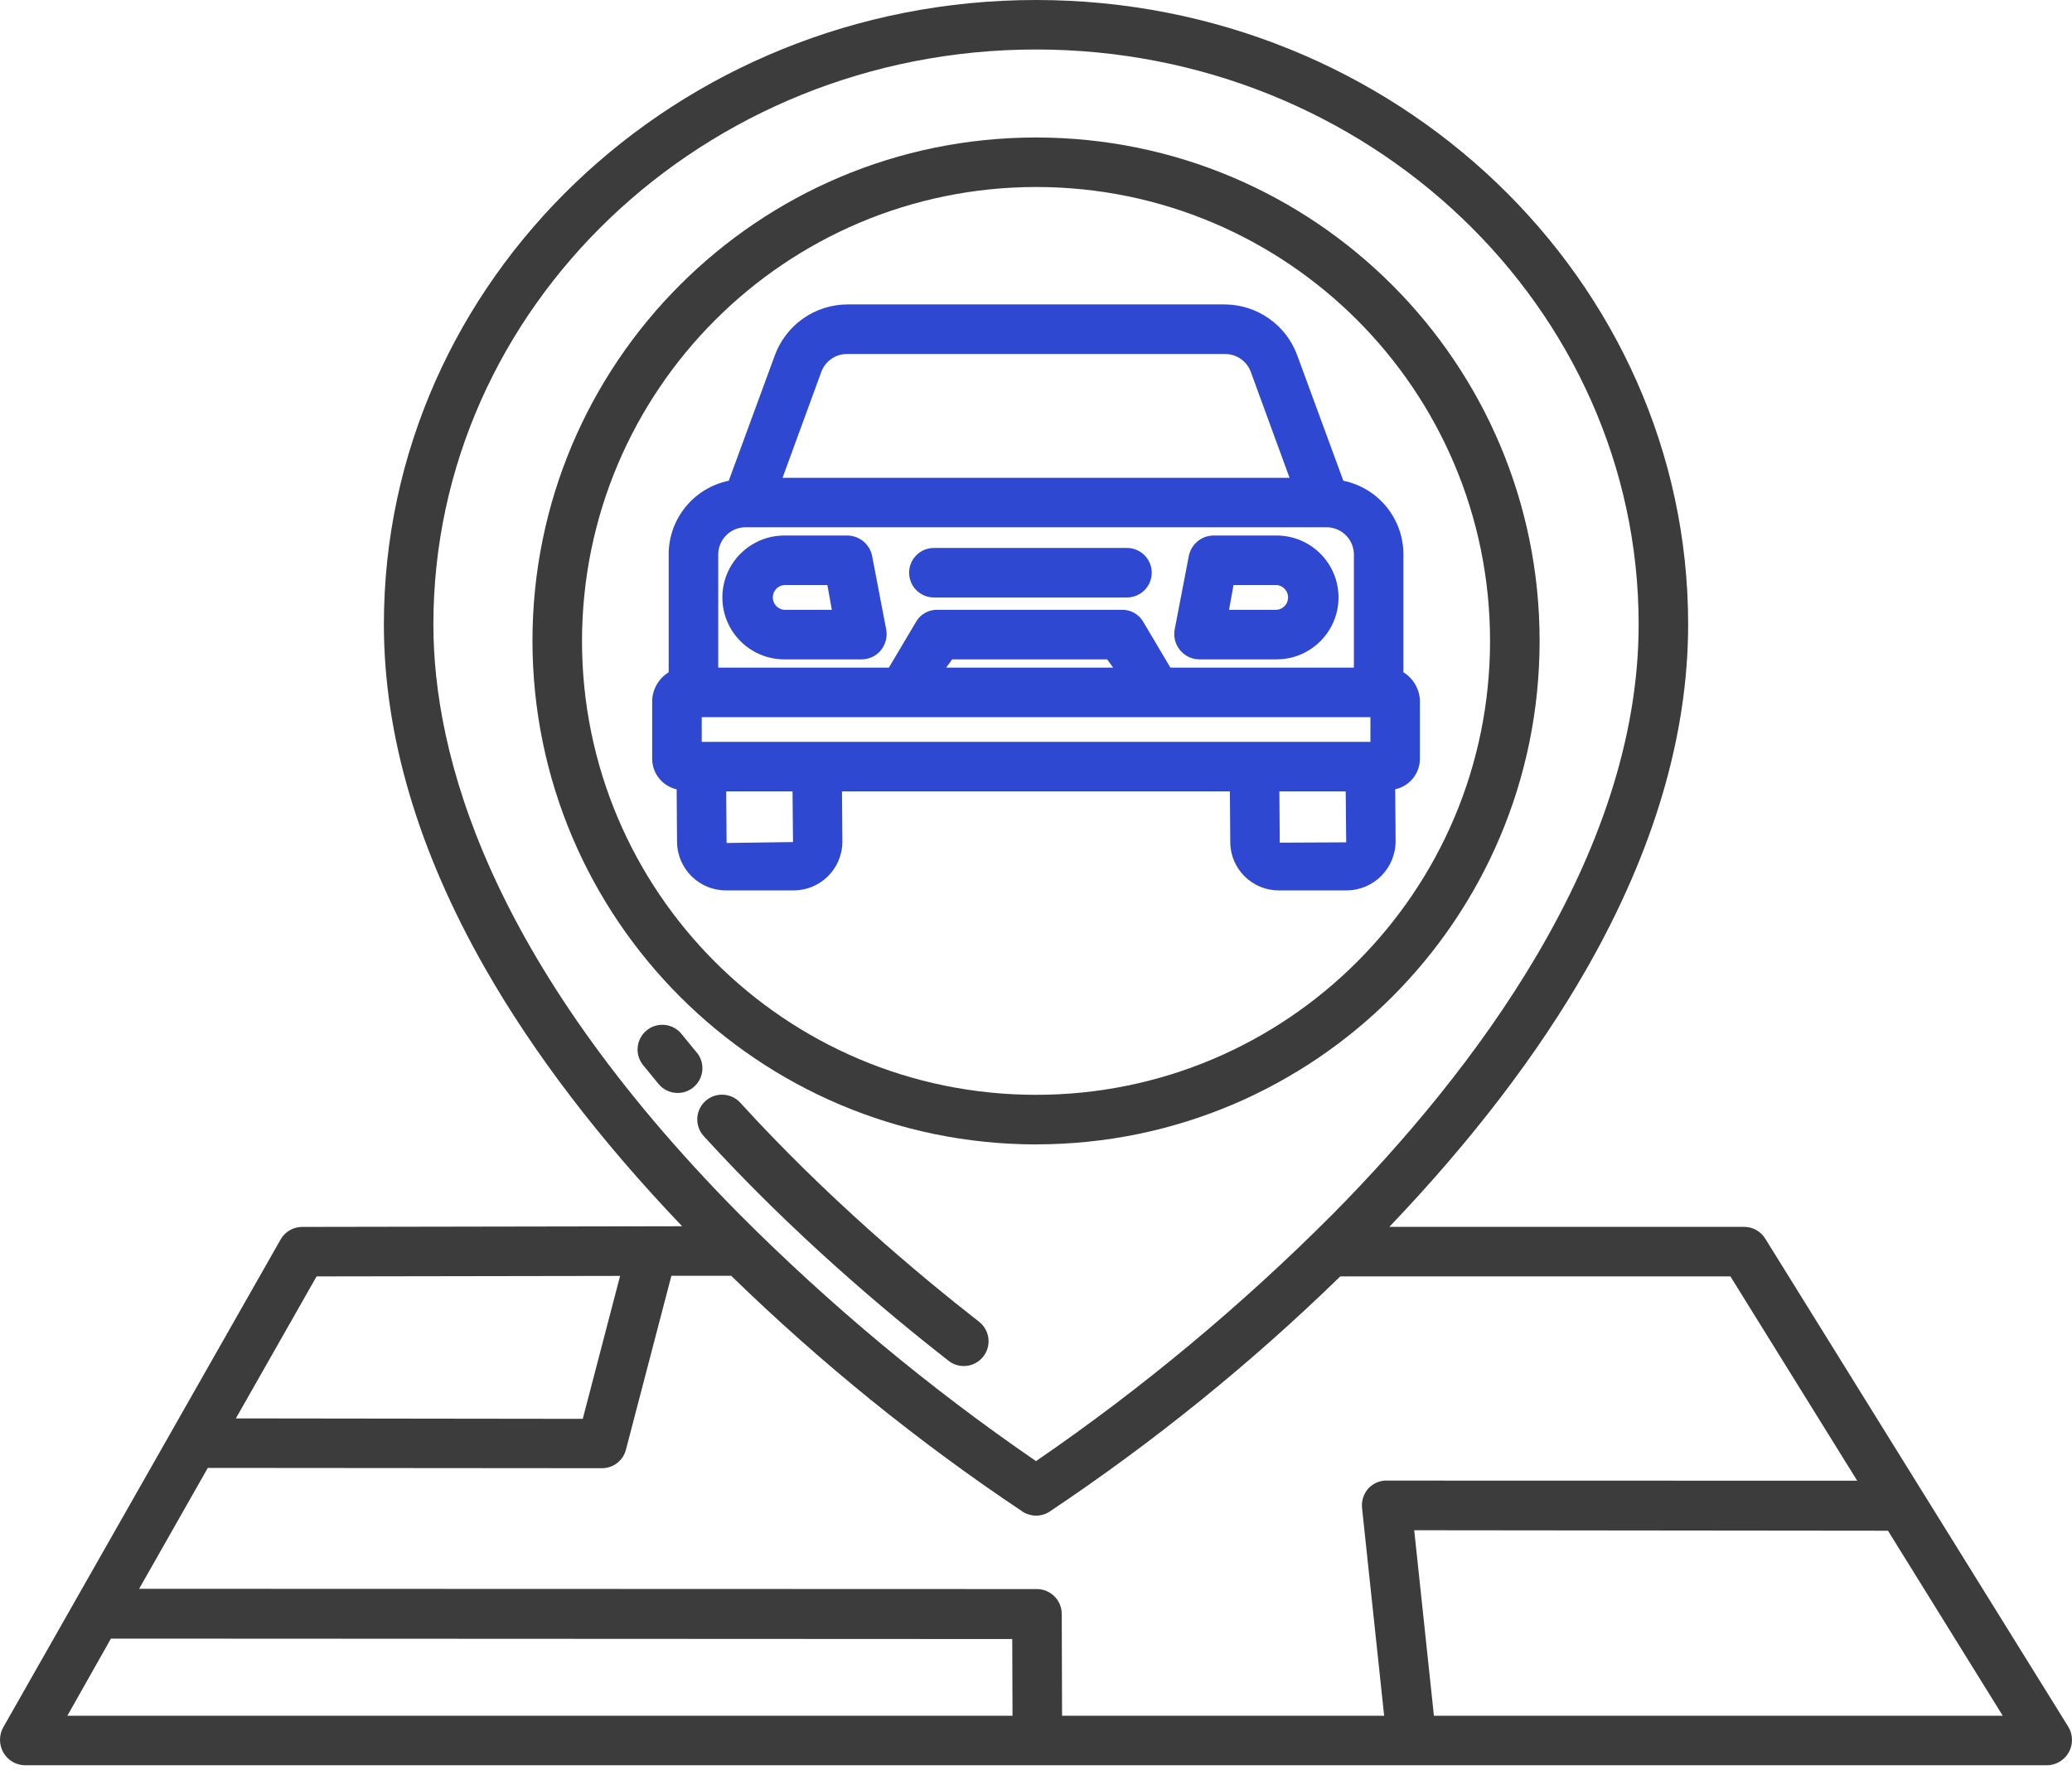 <svg width="110" height="94" viewBox="0 0 110 94" fill="none" xmlns="http://www.w3.org/2000/svg">
<g clip-path="url(#clip0_2077_69207)">
<path d="M93.713 65.766C93.474 65.38 93.05 65.144 92.595 65.144H73.759C78.127 60.568 81.654 55.961 84.245 51.417C87.812 45.165 89.622 39.022 89.622 33.153C89.622 14.873 74.091 0 55.001 0C35.911 0 20.38 14.873 20.38 33.155C20.38 39.025 22.189 45.168 25.757 51.42C28.341 55.95 31.857 60.551 36.214 65.112L16.04 65.147C15.568 65.147 15.133 65.4 14.899 65.812L0.172 91.718C-0.058 92.133 -0.058 92.64 0.178 93.055C0.411 93.464 0.844 93.724 1.313 93.732H108.685C109.429 93.715 110.017 93.099 109.999 92.355C109.994 92.119 109.927 91.888 109.803 91.687L93.713 65.766ZM23.008 33.155C23.008 16.323 37.358 2.628 55.001 2.628C72.644 2.628 86.994 16.323 86.994 33.155C86.994 45.459 78.162 56.972 70.757 64.464C65.921 69.316 60.648 73.707 55.001 77.583C49.353 73.707 44.08 69.316 39.245 64.464C25.823 50.893 23.008 39.947 23.008 33.155ZM16.807 67.775L32.92 67.749L30.938 75.338L12.522 75.315L16.807 67.775ZM3.575 91.105L5.889 87.007L53.739 87.03L53.753 91.105H3.575ZM73.615 78.614C73.243 78.611 72.889 78.767 72.638 79.04C72.388 79.326 72.269 79.703 72.31 80.081L73.483 91.105H56.384L56.367 85.699C56.367 84.973 55.779 84.382 55.053 84.377L7.387 84.362L11.032 77.943L31.955 77.96C32.551 77.96 33.076 77.562 33.228 76.983L35.643 67.743H38.818C43.584 72.382 48.765 76.577 54.298 80.271C54.73 80.547 55.283 80.547 55.712 80.271C61.23 76.586 66.4 72.405 71.154 67.775H91.866L98.597 78.623L73.618 78.617L73.615 78.614ZM76.125 91.105L75.079 81.253L100.231 81.279L106.323 91.102H76.125V91.105Z" fill="#3C3C3C"/>
<path d="M38.579 47.279H42.118C43.544 47.288 44.708 46.139 44.72 44.712C44.72 44.704 44.72 44.695 44.72 44.686L44.7 42.021H65.293L65.314 44.738C65.331 46.159 66.498 47.297 67.918 47.279C67.924 47.279 67.927 47.279 67.933 47.279H71.489C72.932 47.274 74.096 46.098 74.091 44.655L74.07 41.909C74.834 41.745 75.379 41.07 75.381 40.292V37.189C75.356 36.578 75.027 36.019 74.505 35.697V29.407C74.491 27.522 73.163 25.906 71.316 25.526L68.869 18.867C68.276 17.245 66.731 16.167 65.002 16.164H45.002C43.273 16.164 41.732 17.245 41.135 18.867L38.689 25.526C36.845 25.906 35.513 27.522 35.499 29.407V35.697C34.977 36.016 34.649 36.575 34.623 37.189V40.289C34.623 41.067 35.165 41.739 35.923 41.912L35.943 44.704C35.957 46.139 37.127 47.291 38.562 47.279H38.582H38.579ZM67.941 44.744L67.921 42.021H71.442L71.468 44.727L67.941 44.744ZM43.608 19.731C43.827 19.155 44.386 18.78 45.002 18.798H65.002C65.619 18.78 66.178 19.155 66.397 19.731L68.46 25.37H41.544L43.608 19.731ZM38.13 29.41C38.15 28.646 38.761 28.029 39.524 27.998H70.483C71.246 28.029 71.855 28.646 71.877 29.41V35.449H62.135L60.672 32.982C60.429 32.59 59.994 32.36 59.533 32.38H49.791C49.33 32.36 48.895 32.59 48.653 32.982L47.189 35.449H38.13V29.41ZM59.093 35.449H50.232L50.549 35.011H58.778L59.095 35.449H59.093ZM37.254 38.079H72.754V39.393H37.254V38.079ZM42.075 42.024L42.1 44.712L38.574 44.761L38.553 42.021H42.075V42.024Z" fill="#2F48D1"/>
<path d="M49.578 31.724H59.83C60.556 31.724 61.144 31.136 61.144 30.41C61.144 29.683 60.556 29.096 59.83 29.096H49.578C48.852 29.096 48.264 29.683 48.264 30.41C48.264 31.136 48.852 31.724 49.578 31.724Z" fill="#2F48D1"/>
<path d="M63.655 35.011H67.773C69.588 35.011 71.06 33.538 71.06 31.723C71.06 29.908 69.588 28.436 67.773 28.436H64.398C63.762 28.453 63.226 28.911 63.11 29.539L62.364 33.412C62.289 33.803 62.39 34.207 62.641 34.515C62.889 34.823 63.26 35.005 63.655 35.011ZM65.485 31.066H67.773C68.136 31.092 68.409 31.409 68.381 31.772C68.358 32.098 68.098 32.357 67.773 32.38H65.248L65.485 31.066Z" fill="#2F48D1"/>
<path d="M46.303 29.539C46.187 28.914 45.648 28.453 45.012 28.436H41.637C39.822 28.436 38.35 29.908 38.35 31.723C38.35 33.538 39.822 35.011 41.637 35.011H45.755C46.15 35.008 46.521 34.829 46.769 34.524C47.02 34.213 47.121 33.806 47.046 33.414L46.303 29.539ZM41.637 32.38C41.274 32.354 41.001 32.037 41.029 31.674C41.052 31.349 41.312 31.089 41.637 31.066H43.925L44.161 32.38H41.637Z" fill="#2F48D1"/>
<path d="M55.002 60.764C69.766 60.764 81.736 48.795 81.736 34.031C81.736 19.267 69.766 7.301 55.002 7.301C40.237 7.301 28.268 19.27 28.268 34.034C28.285 48.792 40.243 60.749 55.002 60.767V60.764ZM55.002 9.929C68.314 9.929 79.105 20.719 79.105 34.031C79.105 47.343 68.314 58.133 55.002 58.133C41.69 58.133 30.898 47.343 30.898 34.031C30.913 20.725 41.695 9.943 55.002 9.929Z" fill="#3C3C3C"/>
<path d="M50.35 72.249C50.918 72.701 51.745 72.606 52.197 72.036C52.649 71.468 52.554 70.641 51.984 70.189C51.978 70.183 51.972 70.18 51.966 70.174C48.693 67.619 43.838 63.533 39.314 58.566C38.83 58.024 38 57.975 37.458 58.456C36.916 58.937 36.867 59.77 37.349 60.312C37.355 60.32 37.363 60.326 37.369 60.335C42.017 65.438 46.993 69.63 50.347 72.246L50.35 72.249Z" fill="#3C3C3C"/>
<path d="M36.993 55.894C36.993 55.894 36.981 55.879 36.973 55.871C36.716 55.562 36.46 55.248 36.206 54.931C35.765 54.355 34.941 54.243 34.365 54.684C33.789 55.124 33.676 55.948 34.117 56.525C34.129 56.542 34.143 56.559 34.157 56.574C34.42 56.902 34.685 57.225 34.953 57.547C35.411 58.112 36.238 58.199 36.803 57.741C37.367 57.282 37.454 56.456 36.996 55.891L36.993 55.894Z" fill="#3C3C3C"/>
</g>
<defs>
<clipPath id="clip0_2077_69207">
<rect width="110" height="93.732" fill="white"/>
</clipPath>
</defs>
</svg>
